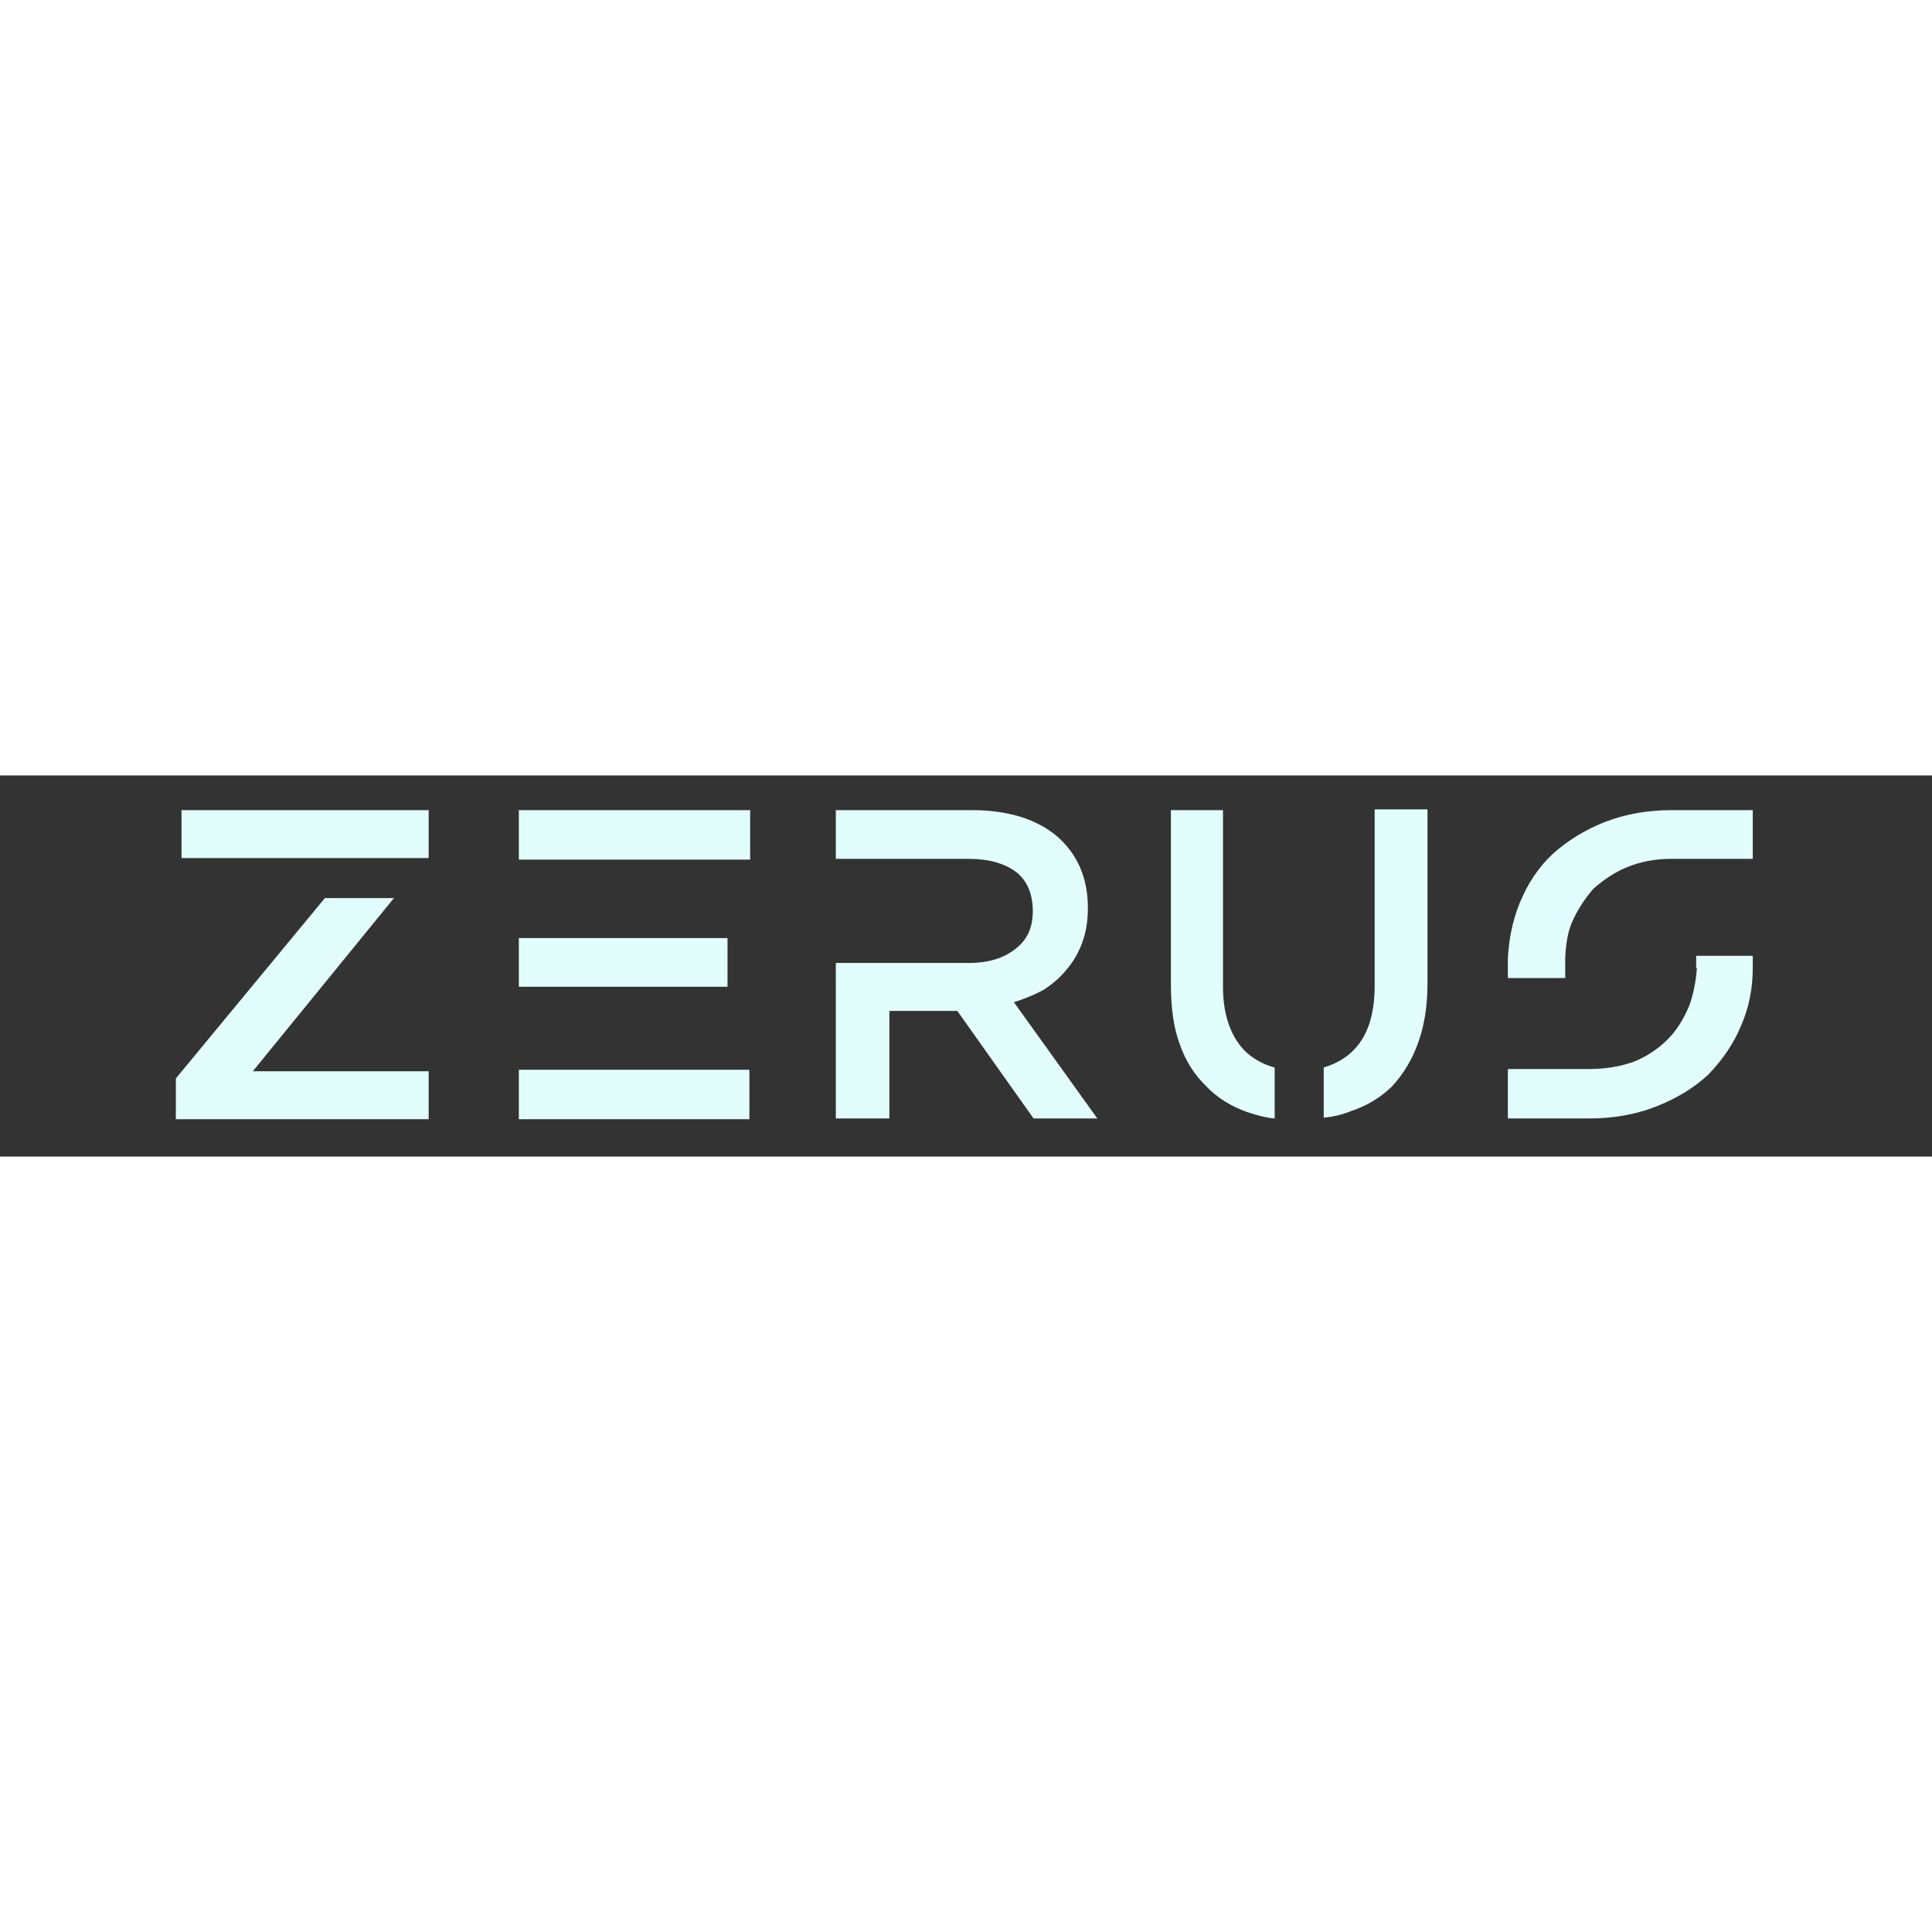<svg version="1.2" xmlns="http://www.w3.org/2000/svg" viewBox="0 0 512 101" width="512" height="512">
	<rect x="0" y="0" width="512" height="101" fill="#333333" stroke="none"/>
	<title>logo-name-svg</title>
	<style>
		.s0 { fill: #e1fefc } 
	</style>
	<g id="SvgjsG1432">
		<path id="Layer" fill-rule="evenodd" class="s0" d="m104.4 32.5l-37.4 45.9h46.6v12.7h-67v-10.8l39.5-47.8zm-56.3-23.3h65.5v12.7h-65.5zm89.4 0h61.3v13.1h-61.3zm0 68.8h61.1v13.1h-61.1zm0-34.9h55.3v12.9h-55.3zm136.4 47.8l-20.2-28.5h-18v28.5h-14.2v-41.2h35.2q7.9 0 12.6-3.9 4.4-3.4 4.4-9.8 0-6.9-4.4-10.4-4.7-3.5-12.6-3.5h-35.2v-12.9h36.4q6.7 0 12.7 1.8 5.8 1.9 9.6 5.2 3.9 3.4 6 8.1 2.1 4.8 2.1 10.8 0 5.2-1.5 9.2-1.4 3.9-4.1 7.1-2.3 2.9-6.1 5.4-3.5 1.9-7.9 3.3l22.1 30.8zm104.4-81.9v46.1q0 9-2.5 15.8-2.3 6.5-6.9 11.5-4.6 4.5-11 6.6-3.1 1.3-7.1 1.7v-13.3q5-1.5 8.1-4.8 5.4-5.6 5.4-16.9v-46.7zm-54.2 0.2v46.7q0 10.9 5.6 16.9 3.3 3.3 8.1 4.6v13.5q-2.9-0.2-7.3-1.7-6.5-2.3-10.8-6.8-4.8-4.6-7.1-11.3-2.3-6.2-2.3-15.8v-46.1zm140.4 0v12.9h-21.6q-6.3 0-11.7 2.2-4.6 1.9-8.9 5.7-3.6 4.1-5.8 9.1-1.5 3.7-1.7 9.4v5.2h-15.2v-5.2q0.4-7.9 3.1-14.6 3.2-7.9 8.8-13.1 6-5.4 13.9-8.5 8.1-3.1 17.5-3.1zm0 38.6v3.2q0 8.3-3.1 15.3-2.8 6.9-8.8 13.1-5.8 5.3-13.9 8.4-7.9 3.1-17.5 3.1h-21.6v-13.1h21.6q6.3 0 11.7-1.9 5.2-2.1 9.1-6 3.3-3.3 5.6-8.7 1.7-4.6 2.1-10.2h-0.2v-3.2z"/>
	</g>
	<g id="SvgjsG1432">
	</g>
</svg>